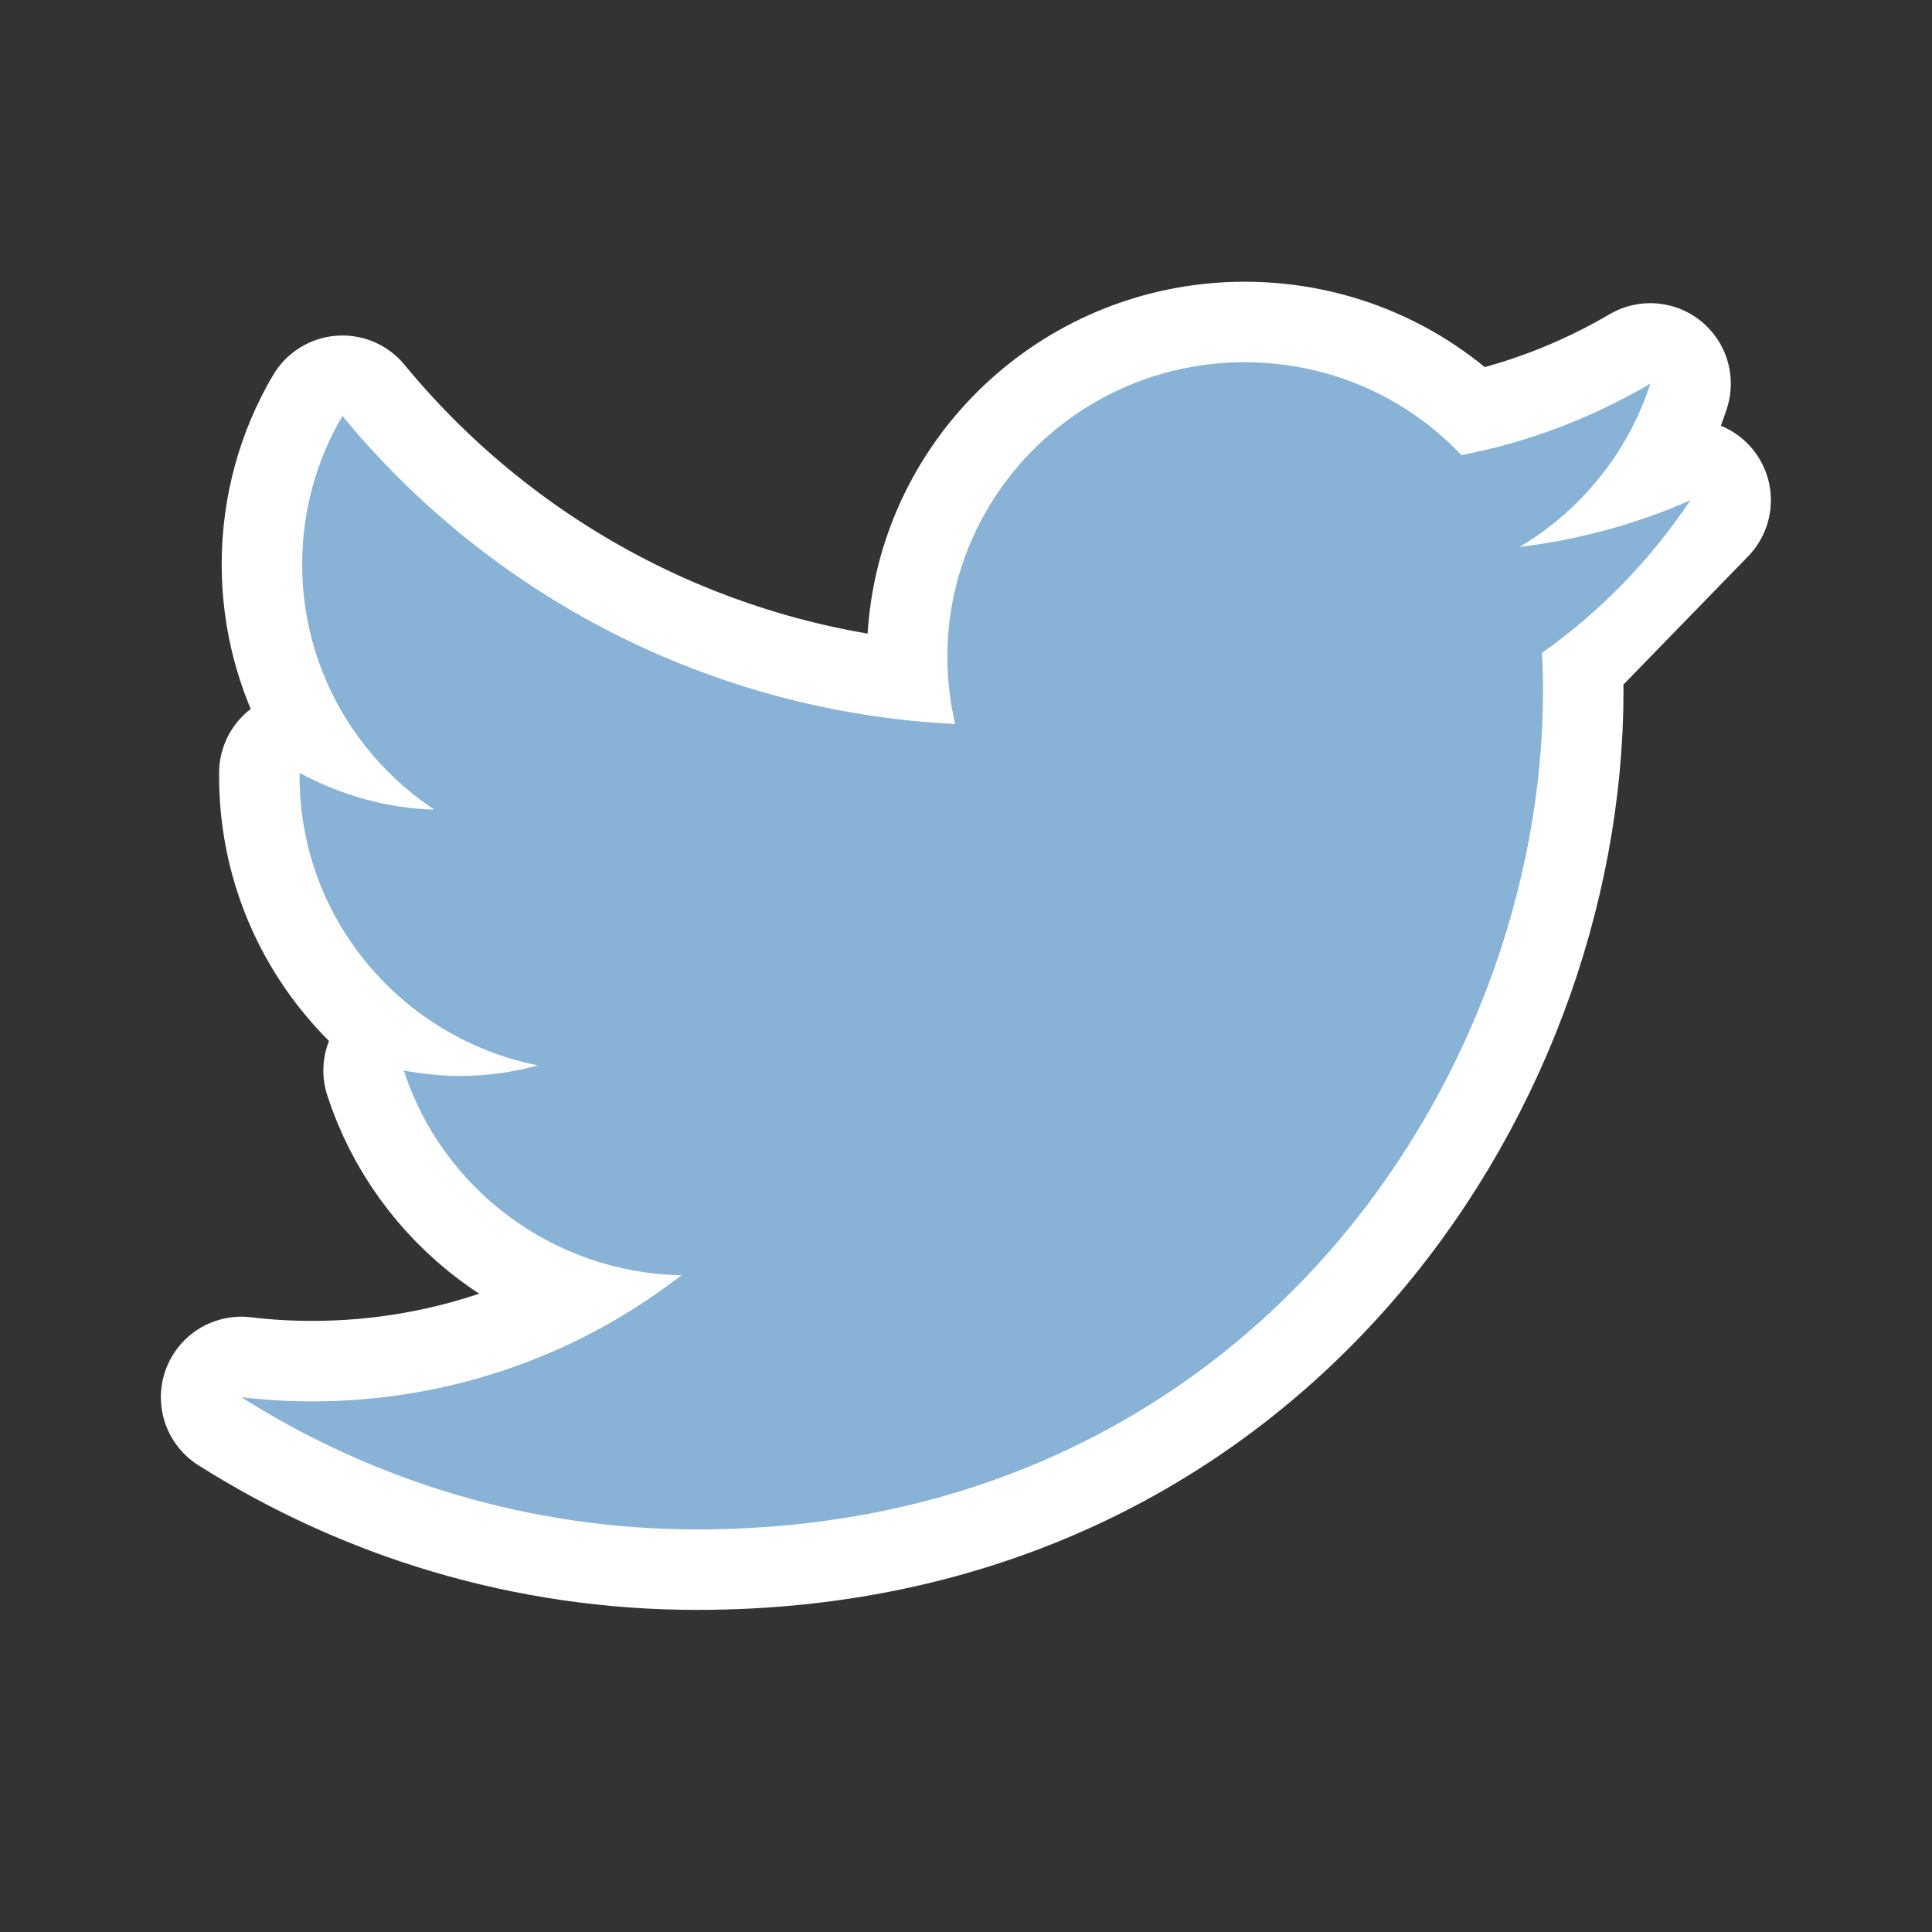 <svg xmlns="http://www.w3.org/2000/svg" xmlns:xlink="http://www.w3.org/1999/xlink" viewBox="0,0,256,256" width="48px" height="48px"><rect x="0" y="0" width="256" height="256" fill="#333333" stroke="none"/><g fill-opacity="0" fill="#dddddd" fill-rule="nonzero" stroke="none" stroke-width="1" stroke-linecap="butt" stroke-linejoin="miter" stroke-miterlimit="10" stroke-dasharray="" stroke-dashoffset="0" font-family="none" font-weight="none" font-size="none" text-anchor="none" style="mix-blend-mode: normal"><path d="M0,256v-256h256v256z" id="bgRectangle"></path></g><g fill="none" fill-rule="nonzero" stroke="none" stroke-width="none" stroke-linecap="butt" stroke-linejoin="none" stroke-miterlimit="10" stroke-dasharray="" stroke-dashoffset="0" font-family="none" font-weight="none" font-size="none" text-anchor="none" style="mix-blend-mode: normal"><path transform="scale(5.333,5.333)" d="M38.313,16.221c0.015,0.312 0.025,0.628 0.025,0.945c0,9.678 -7.432,20.834 -21.017,20.834c-4.169,0 -8.053,-1.214 -11.324,-3.285c0.578,0.07 1.163,0.104 1.761,0.104c3.462,0 6.646,-1.174 9.174,-3.134c-3.231,-0.063 -5.958,-2.184 -6.898,-5.086c0.45,0.081 0.915,0.135 1.392,0.135c0.672,0 1.324,-0.094 1.941,-0.263c-3.376,-0.673 -5.923,-3.63 -5.923,-7.181c0,-0.031 0,-0.064 0,-0.086c0.998,0.54 2.138,0.877 3.349,0.914c-1.984,-1.318 -3.285,-3.555 -3.285,-6.096c0,-1.337 0.36,-2.604 1,-3.686c3.642,4.428 9.086,7.346 15.224,7.654c-0.126,-0.541 -0.193,-1.098 -0.193,-1.67c0,-4.042 3.307,-7.32 7.387,-7.32c2.124,0 4.041,0.884 5.385,2.309c1.683,-0.324 3.265,-0.939 4.693,-1.776c-0.551,1.707 -1.725,3.152 -3.251,4.058c1.501,-0.185 2.924,-0.576 4.247,-1.162z" id="strokeMainSVG" fill="#ffffff" stroke="#ffffff" stroke-width="4" stroke-linejoin="round"></path><g transform="scale(5.333,5.333)" fill="#88b2d6" stroke="none" stroke-width="1" stroke-linejoin="miter"><path d="M42,12.429c-1.323,0.586 -2.746,0.977 -4.247,1.162c1.526,-0.906 2.7,-2.351 3.251,-4.058c-1.428,0.837 -3.01,1.452 -4.693,1.776c-1.344,-1.425 -3.261,-2.309 -5.385,-2.309c-4.08,0 -7.387,3.278 -7.387,7.32c0,0.572 0.067,1.129 0.193,1.67c-6.138,-0.308 -11.582,-3.226 -15.224,-7.654c-0.64,1.082 -1,2.349 -1,3.686c0,2.541 1.301,4.778 3.285,6.096c-1.211,-0.037 -2.351,-0.374 -3.349,-0.914c0,0.022 0,0.055 0,0.086c0,3.551 2.547,6.508 5.923,7.181c-0.617,0.169 -1.269,0.263 -1.941,0.263c-0.477,0 -0.942,-0.054 -1.392,-0.135c0.94,2.902 3.667,5.023 6.898,5.086c-2.528,1.96 -5.712,3.134 -9.174,3.134c-0.598,0 -1.183,-0.034 -1.761,-0.104c3.271,2.071 7.155,3.285 11.324,3.285c13.585,0 21.017,-11.156 21.017,-20.834c0,-0.317 -0.01,-0.633 -0.025,-0.945c1.45,-1.024 2.7,-2.316 3.687,-3.792"></path></g></g></svg>